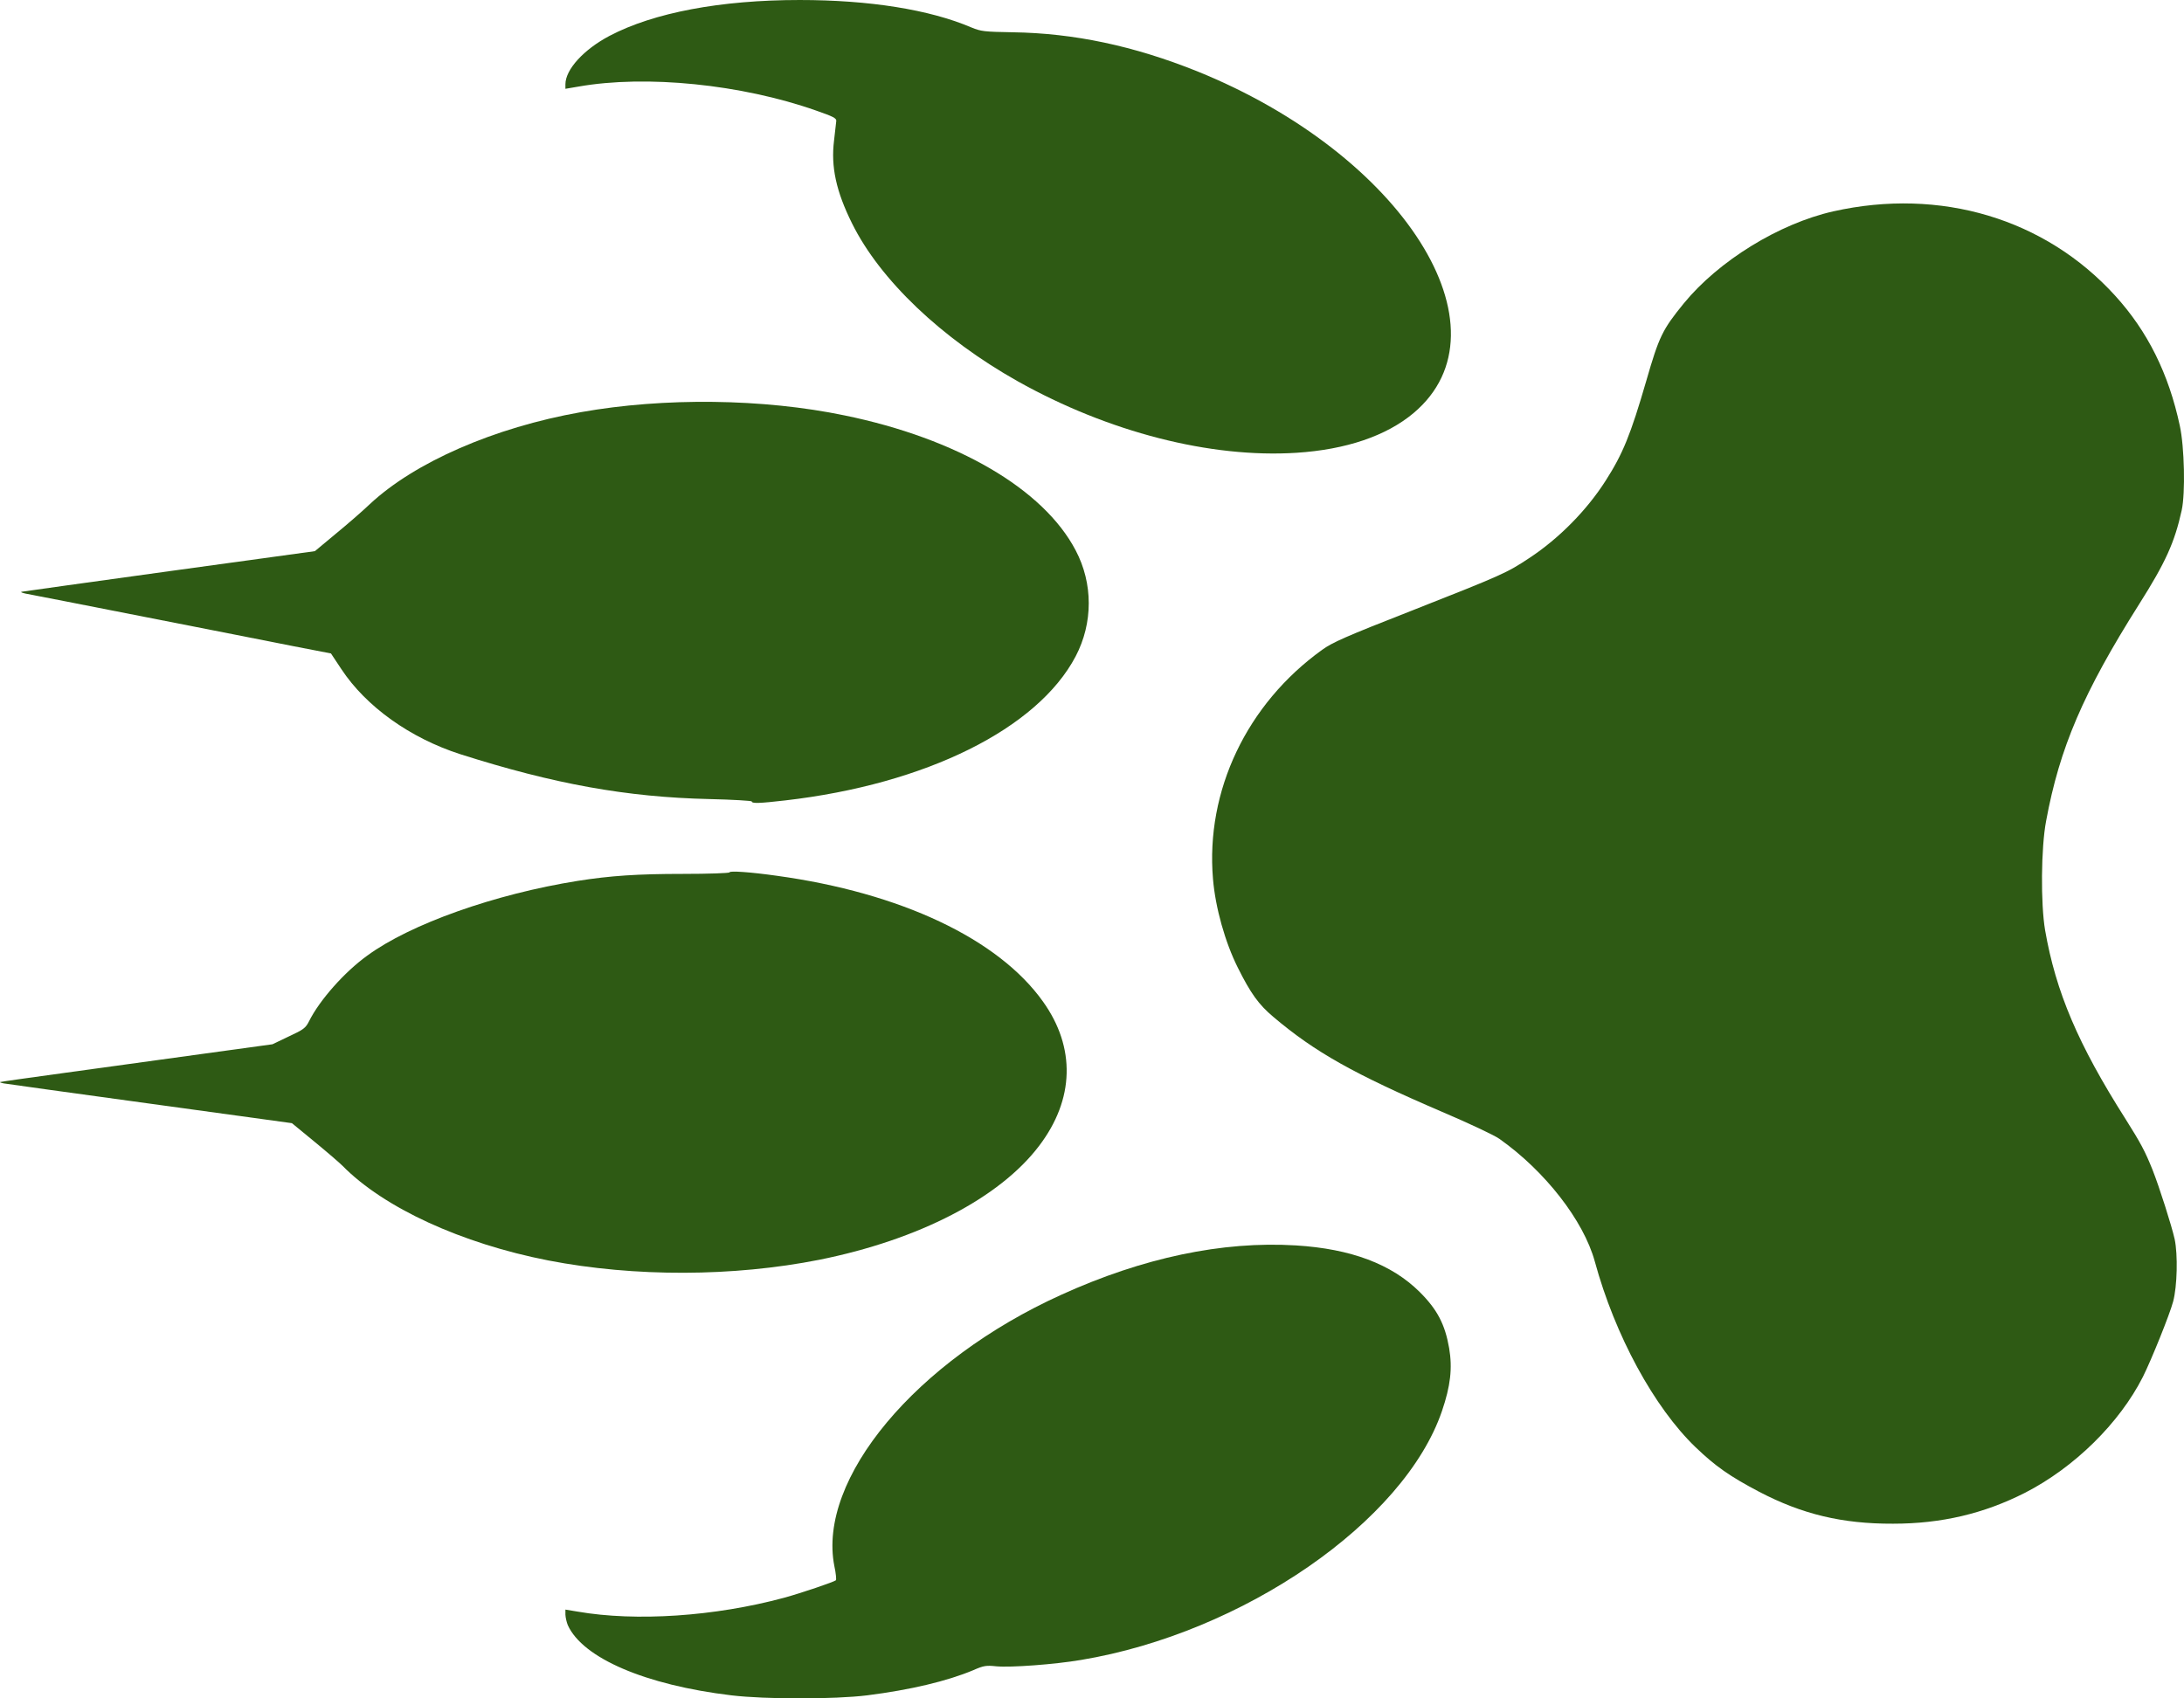 <svg width="45" height="35" viewBox="0 0 45 35" fill="none" xmlns="http://www.w3.org/2000/svg">
<path d="M0.075 22.326C0.135 22.336 1.495 22.526 3.098 22.745L6.015 23.146L6.481 23.529C6.738 23.74 6.995 23.962 7.055 24.022C7.908 24.891 9.511 25.626 11.297 25.975C13.076 26.32 15.109 26.312 16.882 25.961C18.932 25.549 20.599 24.687 21.413 23.61C22.139 22.653 22.167 21.587 21.49 20.64C20.571 19.349 18.562 18.399 16.001 18.047C15.455 17.97 15.032 17.942 15.032 17.977C15.032 17.994 14.598 18.009 14.07 18.009C13.133 18.009 12.576 18.047 11.903 18.153C10.201 18.424 8.457 19.04 7.566 19.694C7.097 20.032 6.586 20.609 6.368 21.045C6.297 21.186 6.255 21.218 5.952 21.358L5.614 21.52L4.13 21.724C3.313 21.837 2.059 22.009 1.343 22.108C0.625 22.206 0.026 22.291 0.005 22.298C-0.013 22.301 0.019 22.315 0.075 22.326Z" fill="#2E5A14"/>
<path d="M0.533 12.234C0.611 12.248 1.714 12.463 2.982 12.713C4.25 12.963 5.635 13.233 6.054 13.318L6.819 13.466L7.034 13.79C7.545 14.564 8.454 15.211 9.483 15.542C11.414 16.157 12.911 16.428 14.616 16.467C15.099 16.478 15.49 16.502 15.49 16.516C15.49 16.562 15.656 16.555 16.177 16.495C19.08 16.161 21.378 15.018 22.163 13.526C22.523 12.839 22.523 12.023 22.163 11.341C21.501 10.077 19.718 9.036 17.403 8.561C15.726 8.212 13.682 8.188 11.967 8.494C10.18 8.811 8.545 9.525 7.619 10.39C7.464 10.538 7.143 10.816 6.911 11.006L6.488 11.358L3.493 11.77C1.847 11.998 0.477 12.188 0.445 12.195C0.417 12.203 0.456 12.217 0.533 12.234Z" fill="#2E5A14"/>
<path d="M11.699 33.49C12.006 34.17 13.299 34.725 15.068 34.937C15.772 35.021 17.189 35.021 17.869 34.937C18.76 34.824 19.514 34.645 20.053 34.419C20.268 34.324 20.321 34.317 20.529 34.339C20.825 34.367 21.73 34.3 22.273 34.208C25.613 33.652 28.932 31.362 29.711 29.078C29.887 28.561 29.929 28.198 29.859 27.783C29.774 27.294 29.616 26.988 29.253 26.626C28.675 26.052 27.84 25.735 26.698 25.665C25.187 25.573 23.548 25.918 21.868 26.682C18.869 28.04 16.836 30.479 17.192 32.277C17.224 32.421 17.234 32.551 17.224 32.565C17.185 32.6 16.512 32.829 16.149 32.928C14.729 33.311 13.105 33.42 11.903 33.212L11.65 33.17L11.65 33.276C11.653 33.336 11.675 33.431 11.699 33.49Z" fill="#2E5A14"/>
<path d="M11.921 1.784C13.316 1.538 15.279 1.738 16.811 2.277C17.164 2.4 17.234 2.435 17.231 2.491C17.227 2.53 17.206 2.713 17.185 2.896C17.118 3.434 17.227 3.941 17.555 4.602C18.133 5.771 19.405 6.978 20.969 7.857C22.84 8.906 24.943 9.444 26.712 9.331C27.737 9.265 28.565 8.983 29.126 8.512C31.187 6.777 28.907 3.181 24.662 1.467C23.365 0.947 22.132 0.683 20.863 0.665C20.275 0.655 20.215 0.647 20.018 0.567C19.154 0.197 17.911 3.5896e-05 16.477 3.59586e-05C14.849 3.60298e-05 13.471 0.26 12.559 0.739C12.027 1.02 11.65 1.432 11.65 1.738L11.65 1.83L11.921 1.784Z" fill="#2E5A14"/>
<path d="M24.993 18.114C25.042 18.705 25.243 19.419 25.504 19.94C25.768 20.471 25.937 20.704 26.233 20.953C27.093 21.682 27.896 22.132 29.714 22.913C30.26 23.146 30.792 23.395 30.894 23.469C31.832 24.131 32.628 25.151 32.86 25.996C33.276 27.523 34.083 29.004 34.936 29.824C35.348 30.218 35.633 30.419 36.246 30.742C37.127 31.203 37.955 31.404 39.005 31.4C40.002 31.4 40.876 31.193 41.722 30.764C42.74 30.243 43.67 29.328 44.153 28.374C44.329 28.022 44.706 27.087 44.776 26.823C44.861 26.506 44.875 25.858 44.808 25.538C44.748 25.267 44.491 24.458 44.35 24.103C44.195 23.719 44.111 23.561 43.794 23.058C42.821 21.527 42.359 20.443 42.138 19.169C42.046 18.628 42.053 17.474 42.159 16.918C42.437 15.412 42.923 14.275 44.075 12.452C44.621 11.59 44.808 11.175 44.953 10.514C45.03 10.162 45.009 9.212 44.914 8.775C44.685 7.702 44.252 6.83 43.582 6.094C42.138 4.504 39.981 3.86 37.772 4.356C36.655 4.609 35.415 5.373 34.696 6.249C34.252 6.794 34.185 6.932 33.921 7.847C33.597 8.962 33.438 9.352 33.082 9.908C32.698 10.51 32.128 11.091 31.522 11.492C31.046 11.809 30.958 11.847 29.073 12.59C27.727 13.117 27.448 13.241 27.241 13.392C25.69 14.507 24.838 16.298 24.993 18.114Z" fill="#2E5A14"/>
</svg>
